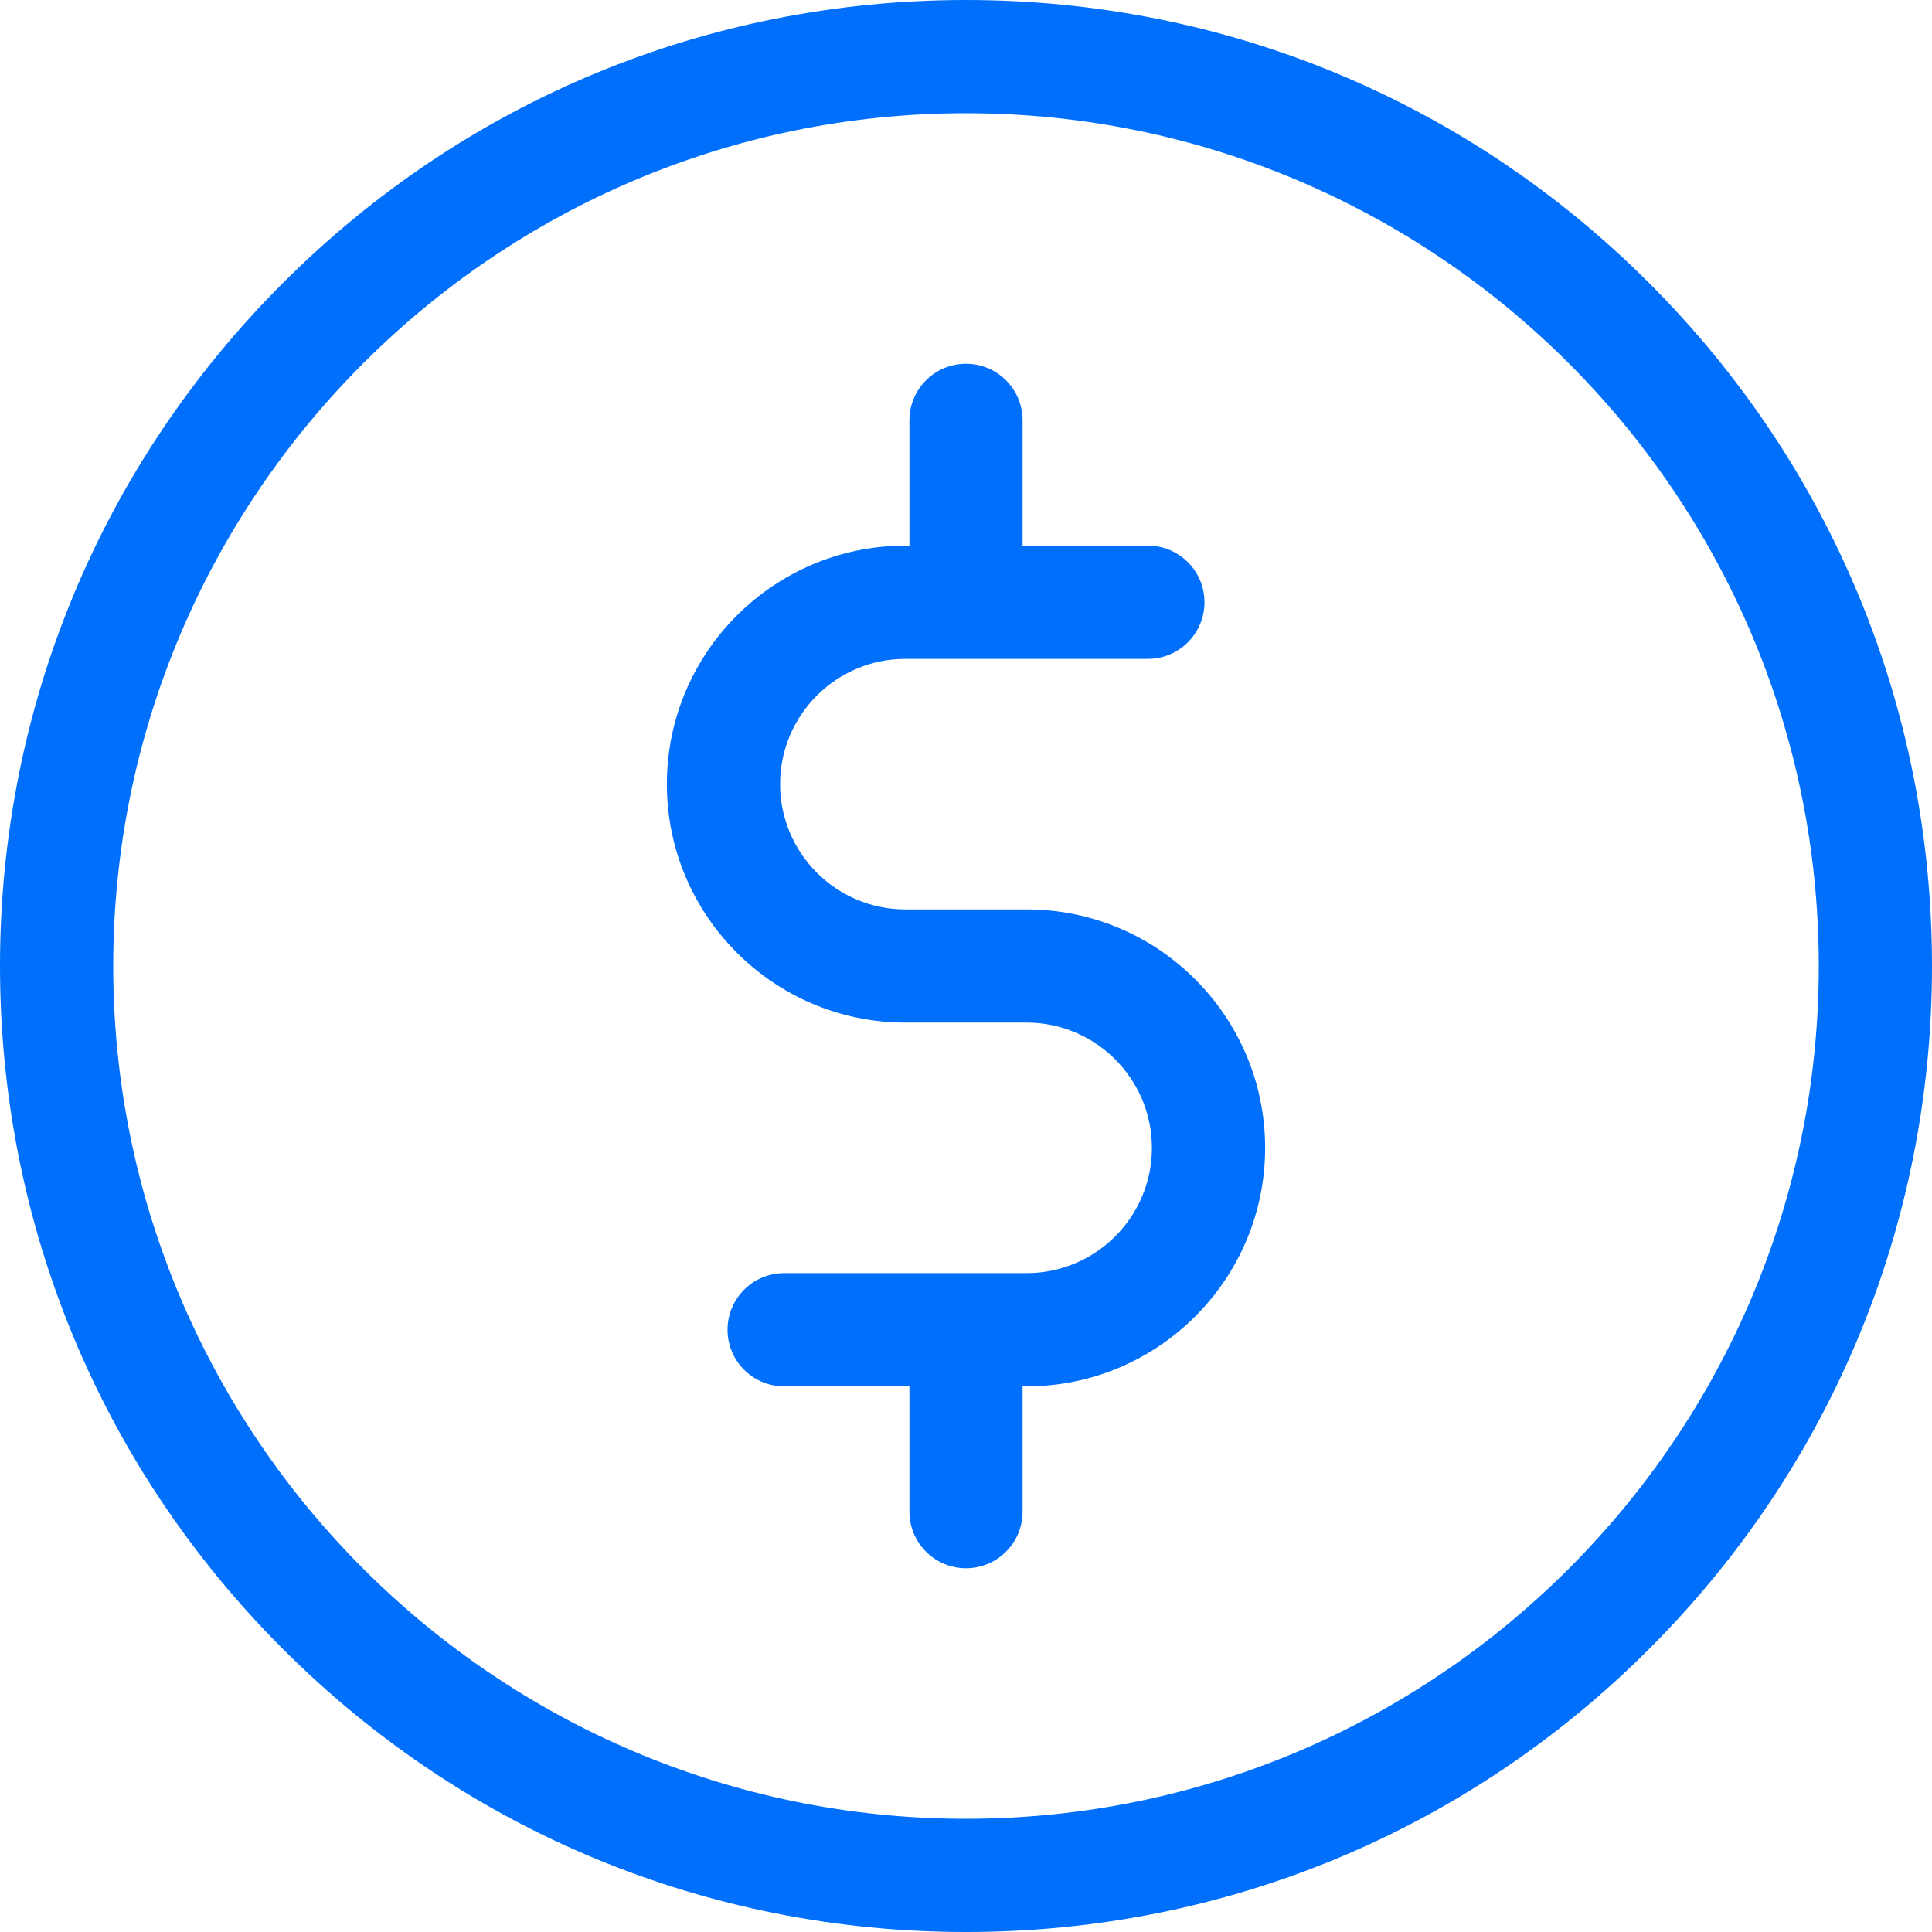 <?xml version="1.0" encoding="UTF-8"?>
<svg width="35px" height="35px" viewBox="0 0 35 35" version="1.1" xmlns="http://www.w3.org/2000/svg" xmlns:xlink="http://www.w3.org/1999/xlink">
    <!-- Generator: Sketch 52.2 (67145) - http://www.bohemiancoding.com/sketch -->
    <title>coin</title>
    <desc>Created with Sketch.</desc>
    <g id="Symbols" stroke="none" stroke-width="1" fill="none" fill-rule="evenodd">
        <g id="SEO-Text" transform="translate(-170, -64)" fill="#006FFB">
            <g id="seo-text">
                <g id="Group-24" transform="translate(170, 61)">
                    <g id="coin" transform="translate(0, 3)">
                        <path d="M29.874,5.126 C26.569,1.82 22.174,0 17.5,0 C12.826,0 8.431,1.82 5.126,5.126 C1.82,8.431 0,12.826 0,17.5 C0,22.174 1.82,26.569 5.126,29.874 C8.431,33.18 12.826,35 17.5,35 C22.174,35 26.569,33.18 29.874,29.874 C33.18,26.569 35,22.174 35,17.5 C35,12.826 33.18,8.431 29.874,5.126 Z M17.5,32.949 C8.981,32.949 2.051,26.019 2.051,17.5 C2.051,8.981 8.981,2.051 17.5,2.051 C26.019,2.051 32.949,8.981 32.949,17.5 C32.949,26.019 26.019,32.949 17.5,32.949 Z" id="Shape" fill-rule="nonzero"></path>
                        <path d="M18.598,16.475 L16.402,16.475 C15.15,16.475 14.132,15.457 14.132,14.205 C14.132,12.954 15.15,11.936 16.402,11.936 L20.795,11.936 C21.361,11.936 21.82,11.477 21.82,10.91 C21.82,10.344 21.361,9.885 20.795,9.885 L18.525,9.885 L18.525,7.615 C18.525,7.049 18.066,6.59 17.5,6.59 C16.934,6.59 16.475,7.049 16.475,7.615 L16.475,9.885 L16.402,9.885 C14.019,9.885 12.081,11.823 12.081,14.205 C12.081,16.587 14.02,18.525 16.402,18.525 L18.598,18.525 C19.85,18.525 20.868,19.544 20.868,20.795 C20.868,22.046 19.85,23.064 18.598,23.064 L14.205,23.064 C13.639,23.064 13.18,23.524 13.18,24.09 C13.18,24.656 13.639,25.115 14.205,25.115 L16.475,25.115 L16.475,27.385 C16.475,27.951 16.934,28.41 17.5,28.41 C18.066,28.41 18.525,27.951 18.525,27.385 L18.525,25.115 L18.598,25.115 C20.981,25.115 22.919,23.177 22.919,20.795 C22.919,18.413 20.981,16.475 18.598,16.475 Z" id="Path"></path>
                    </g>
                </g>
            </g>
        </g>
    </g>
</svg>